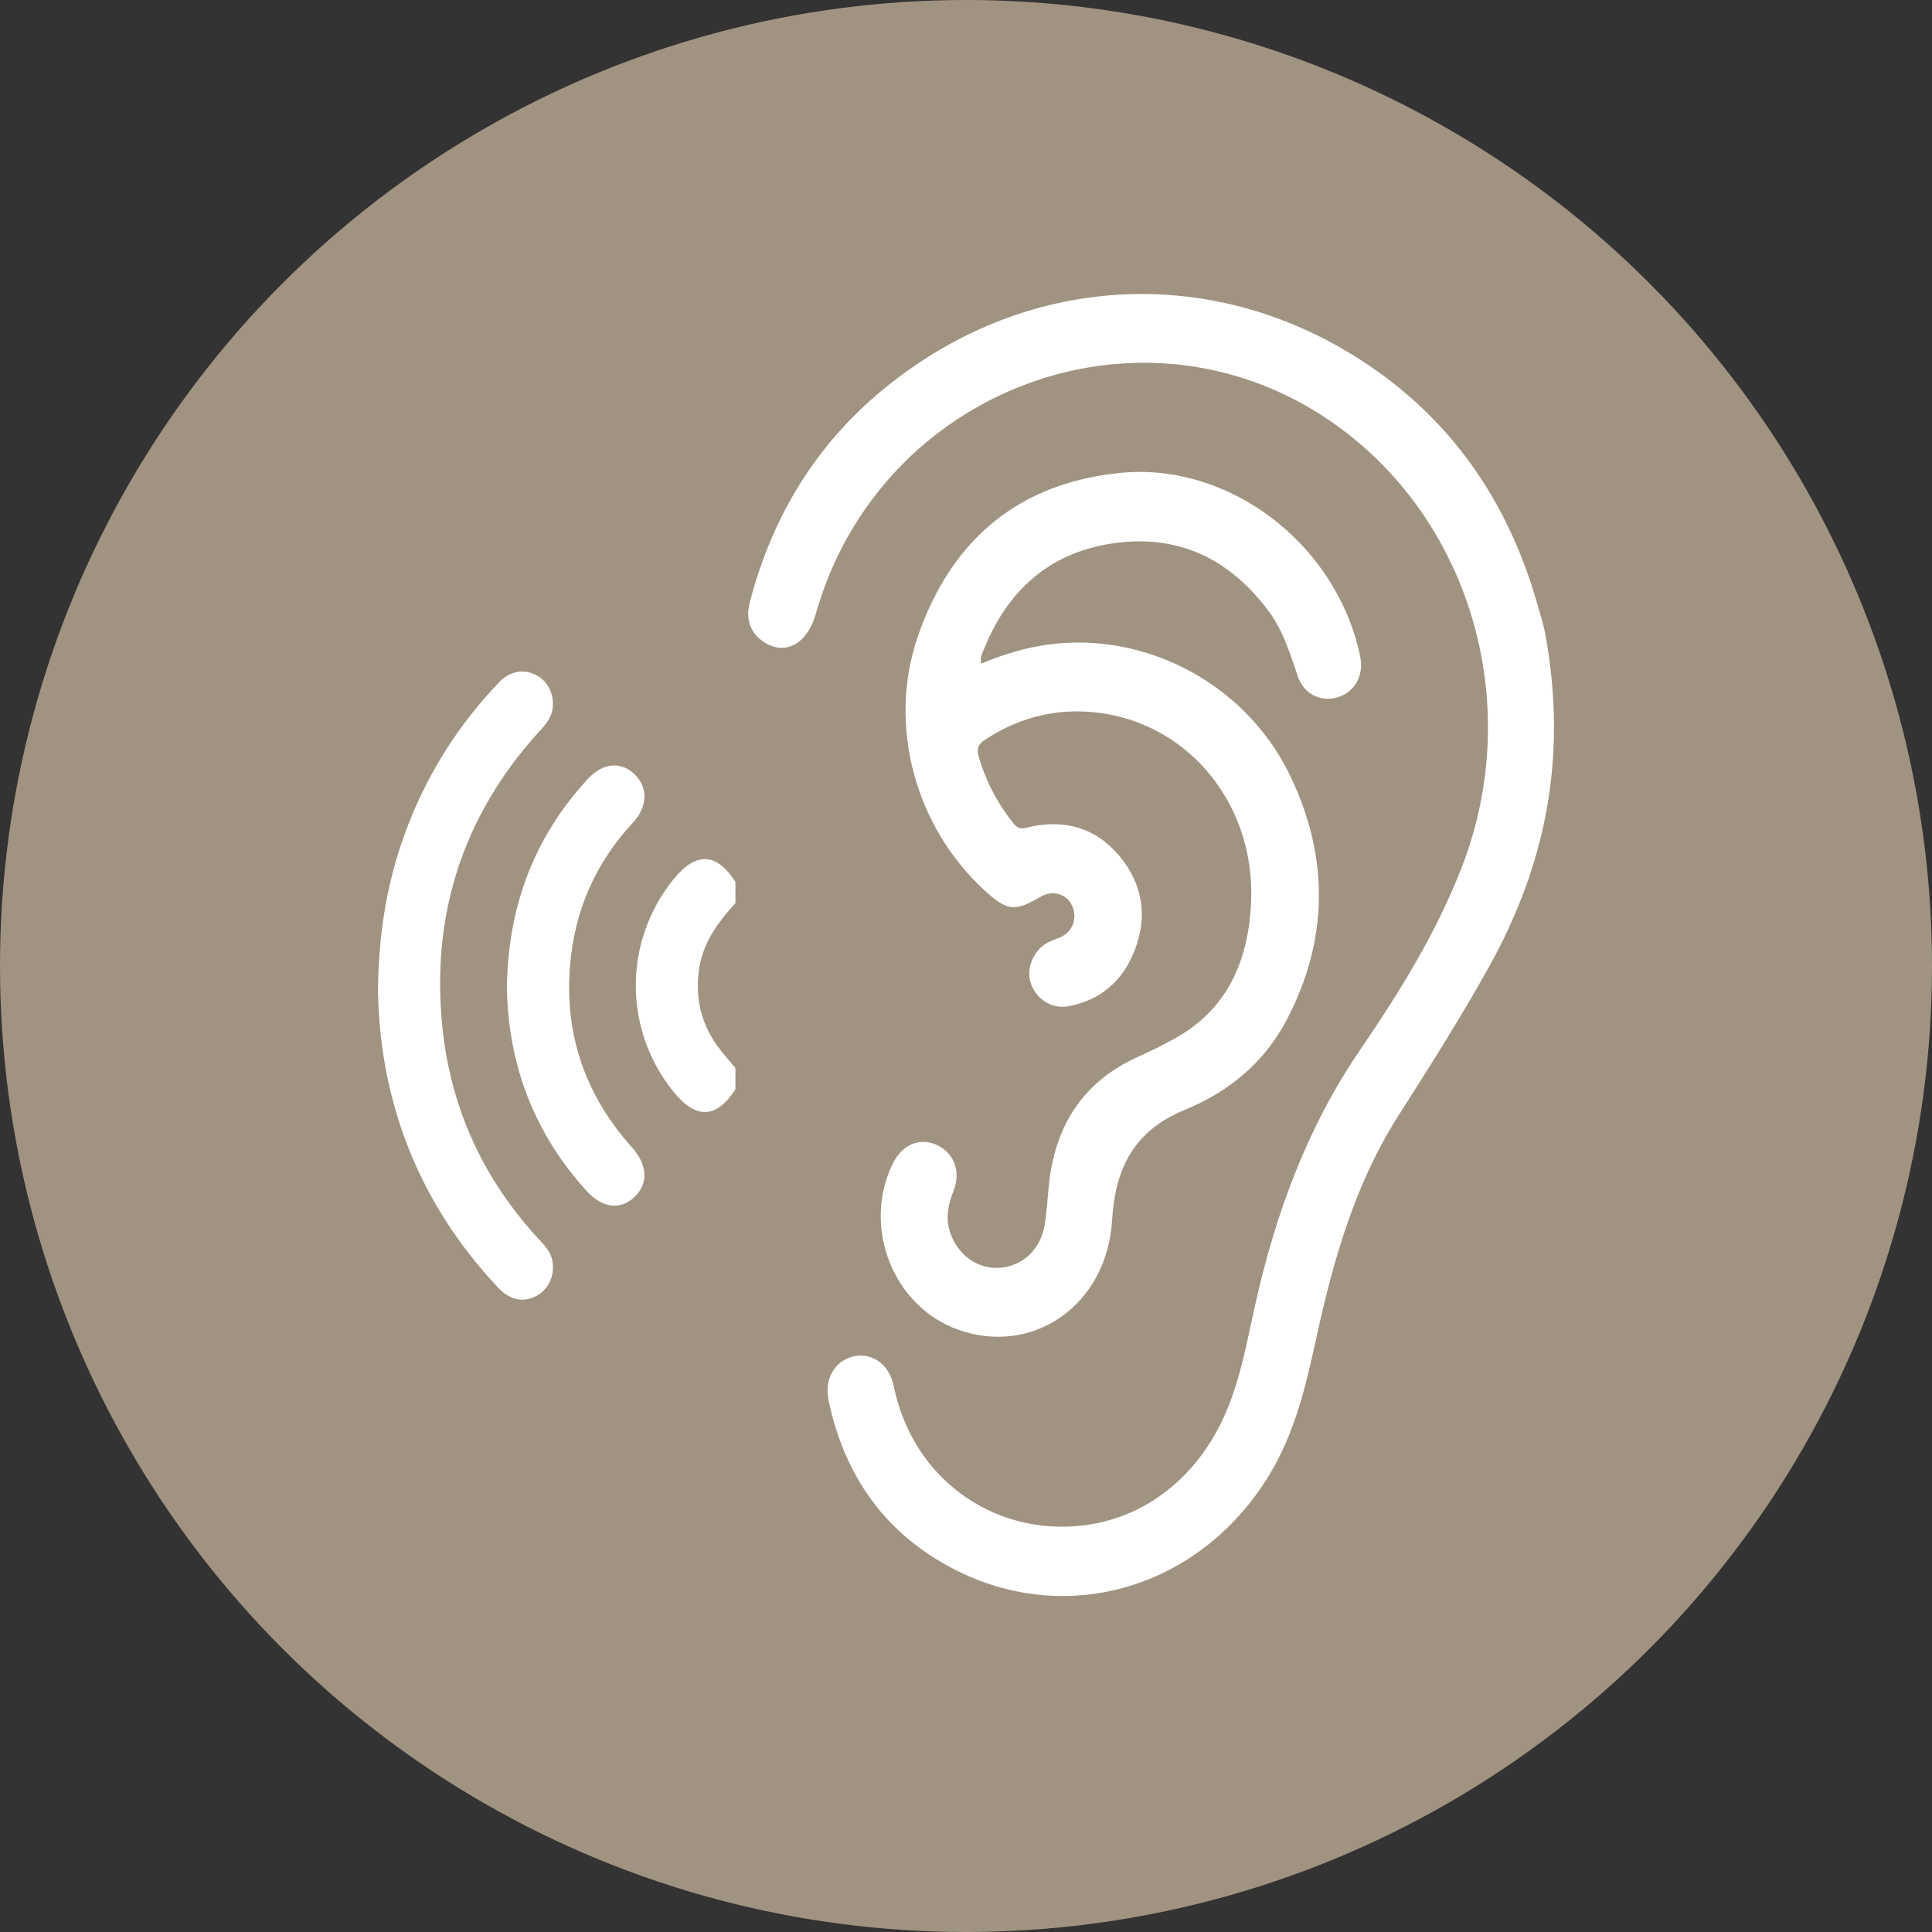 <svg width="46" height="46" viewBox="0 0 46 46" fill="none" xmlns="http://www.w3.org/2000/svg">
<rect x="0" y="0" width="46" height="46" fill="#333333" stroke="none"/>
<circle cx="23" cy="23" r="23" fill="#EAD3B5" fill-opacity="0.6"/>
<path d="M17.849 14.355C18.379 12.298 19.432 10.579 21.047 9.256C24.524 6.408 29.147 6.239 32.806 8.848C34.675 10.18 35.906 12.02 36.568 14.263C36.667 14.601 36.769 14.937 36.796 15.119C37.33 18.05 36.793 20.611 35.447 23.03C34.775 24.236 34.039 25.397 33.299 26.557C32.266 28.174 31.748 29.991 31.342 31.851C31.095 32.986 30.832 34.11 30.223 35.114C28.594 37.797 25.426 38.761 22.711 37.36C21.091 36.524 20.105 35.158 19.726 33.332C19.623 32.833 19.875 32.405 20.309 32.298C20.753 32.189 21.169 32.475 21.277 32.995C21.693 34.997 23.229 36.161 24.846 36.327C26.67 36.514 28.292 35.545 29.113 33.796C29.518 32.934 29.676 32.003 29.881 31.085C30.367 28.904 31.119 26.85 32.382 25C33.321 23.623 34.207 22.201 34.813 20.624C36.315 16.721 34.991 12.289 31.658 10.013C27.145 6.933 20.939 9.267 19.424 14.614C19.223 15.325 18.707 15.613 18.203 15.296C17.876 15.091 17.745 14.759 17.849 14.355ZM22.289 27.254C21.878 27.078 21.473 27.258 21.252 27.714C20.522 29.224 21.267 31.107 22.812 31.659C24.595 32.295 26.358 31.072 26.478 29.053C26.553 27.789 27.023 26.91 28.209 26.425C29.245 26.003 30.107 25.301 30.646 24.264C31.639 22.352 31.646 20.404 30.719 18.471C29.63 16.203 27.099 14.934 24.684 15.391C24.23 15.477 23.794 15.621 23.365 15.799C23.326 15.665 23.381 15.573 23.418 15.481C24.007 13.994 25.068 13.108 26.616 12.921C28.112 12.74 29.306 13.336 30.215 14.564C30.556 15.025 30.716 15.569 30.901 16.105C31.044 16.519 31.433 16.716 31.831 16.607C32.237 16.496 32.473 16.105 32.39 15.66C32.334 15.359 32.245 15.067 32.134 14.78C31.262 12.54 28.972 11.03 26.676 11.259C24.279 11.498 22.653 12.824 21.85 15.164C21.13 17.264 21.786 19.677 23.434 21.192C23.978 21.693 24.158 21.715 24.778 21.351C25.067 21.182 25.406 21.284 25.531 21.578C25.661 21.884 25.529 22.202 25.22 22.328C25.127 22.365 25.031 22.395 24.944 22.442C24.597 22.631 24.421 23.074 24.548 23.426C24.686 23.805 25.059 24.032 25.445 23.958C26.199 23.813 26.729 23.362 27.012 22.637C27.334 21.817 27.206 21.04 26.647 20.374C26.095 19.718 25.375 19.508 24.551 19.681C24.404 19.712 24.274 19.784 24.138 19.614C23.752 19.134 23.472 18.602 23.3 18.005C23.246 17.817 23.299 17.715 23.451 17.614C24.191 17.128 24.999 16.894 25.871 16.944C28.18 17.076 29.894 19.061 29.788 21.482C29.726 22.888 29.218 24.043 27.955 24.735C27.683 24.884 27.405 25.025 27.122 25.15C25.797 25.738 25.111 26.793 24.969 28.252C24.94 28.545 24.923 28.841 24.879 29.132C24.794 29.703 24.41 30.099 23.891 30.176C23.376 30.252 22.891 29.97 22.662 29.451C22.499 29.084 22.556 28.726 22.701 28.362C22.889 27.887 22.711 27.435 22.289 27.254ZM16.045 20.924C14.836 22.407 14.836 24.524 16.045 26.006C16.576 26.656 17.062 26.632 17.51 25.935C17.51 25.766 17.51 25.597 17.51 25.428C17.361 25.246 17.2 25.072 17.063 24.879C16.698 24.364 16.563 23.788 16.634 23.151C16.71 22.475 17.081 21.975 17.51 21.503C17.51 21.334 17.51 21.166 17.51 20.997C17.065 20.301 16.573 20.276 16.045 20.924ZM11.86 30.658C12.134 30.95 12.444 31.018 12.748 30.868C13.044 30.721 13.204 30.403 13.159 30.058C13.13 29.834 12.992 29.68 12.85 29.527C11.523 28.103 10.731 26.406 10.532 24.448C10.261 21.775 11.025 19.434 12.802 17.456C12.955 17.286 13.121 17.128 13.155 16.881C13.204 16.532 13.049 16.215 12.754 16.067C12.459 15.92 12.136 15.981 11.885 16.243C10.939 17.23 10.212 18.365 9.712 19.654C9.236 20.881 9.011 22.158 9 23.603C9.047 26.255 9.978 28.658 11.86 30.658ZM14.001 18.541C12.729 19.915 12.101 21.559 12.069 23.491C12.094 25.335 12.711 26.973 13.962 28.35C14.345 28.772 14.776 28.822 15.116 28.491C15.442 28.173 15.416 27.731 15.046 27.318C13.956 26.102 13.442 24.674 13.57 23.015C13.673 21.689 14.177 20.547 15.07 19.586C15.423 19.205 15.434 18.752 15.111 18.437C14.785 18.121 14.353 18.16 14.001 18.541Z" fill="white"/>
</svg>
